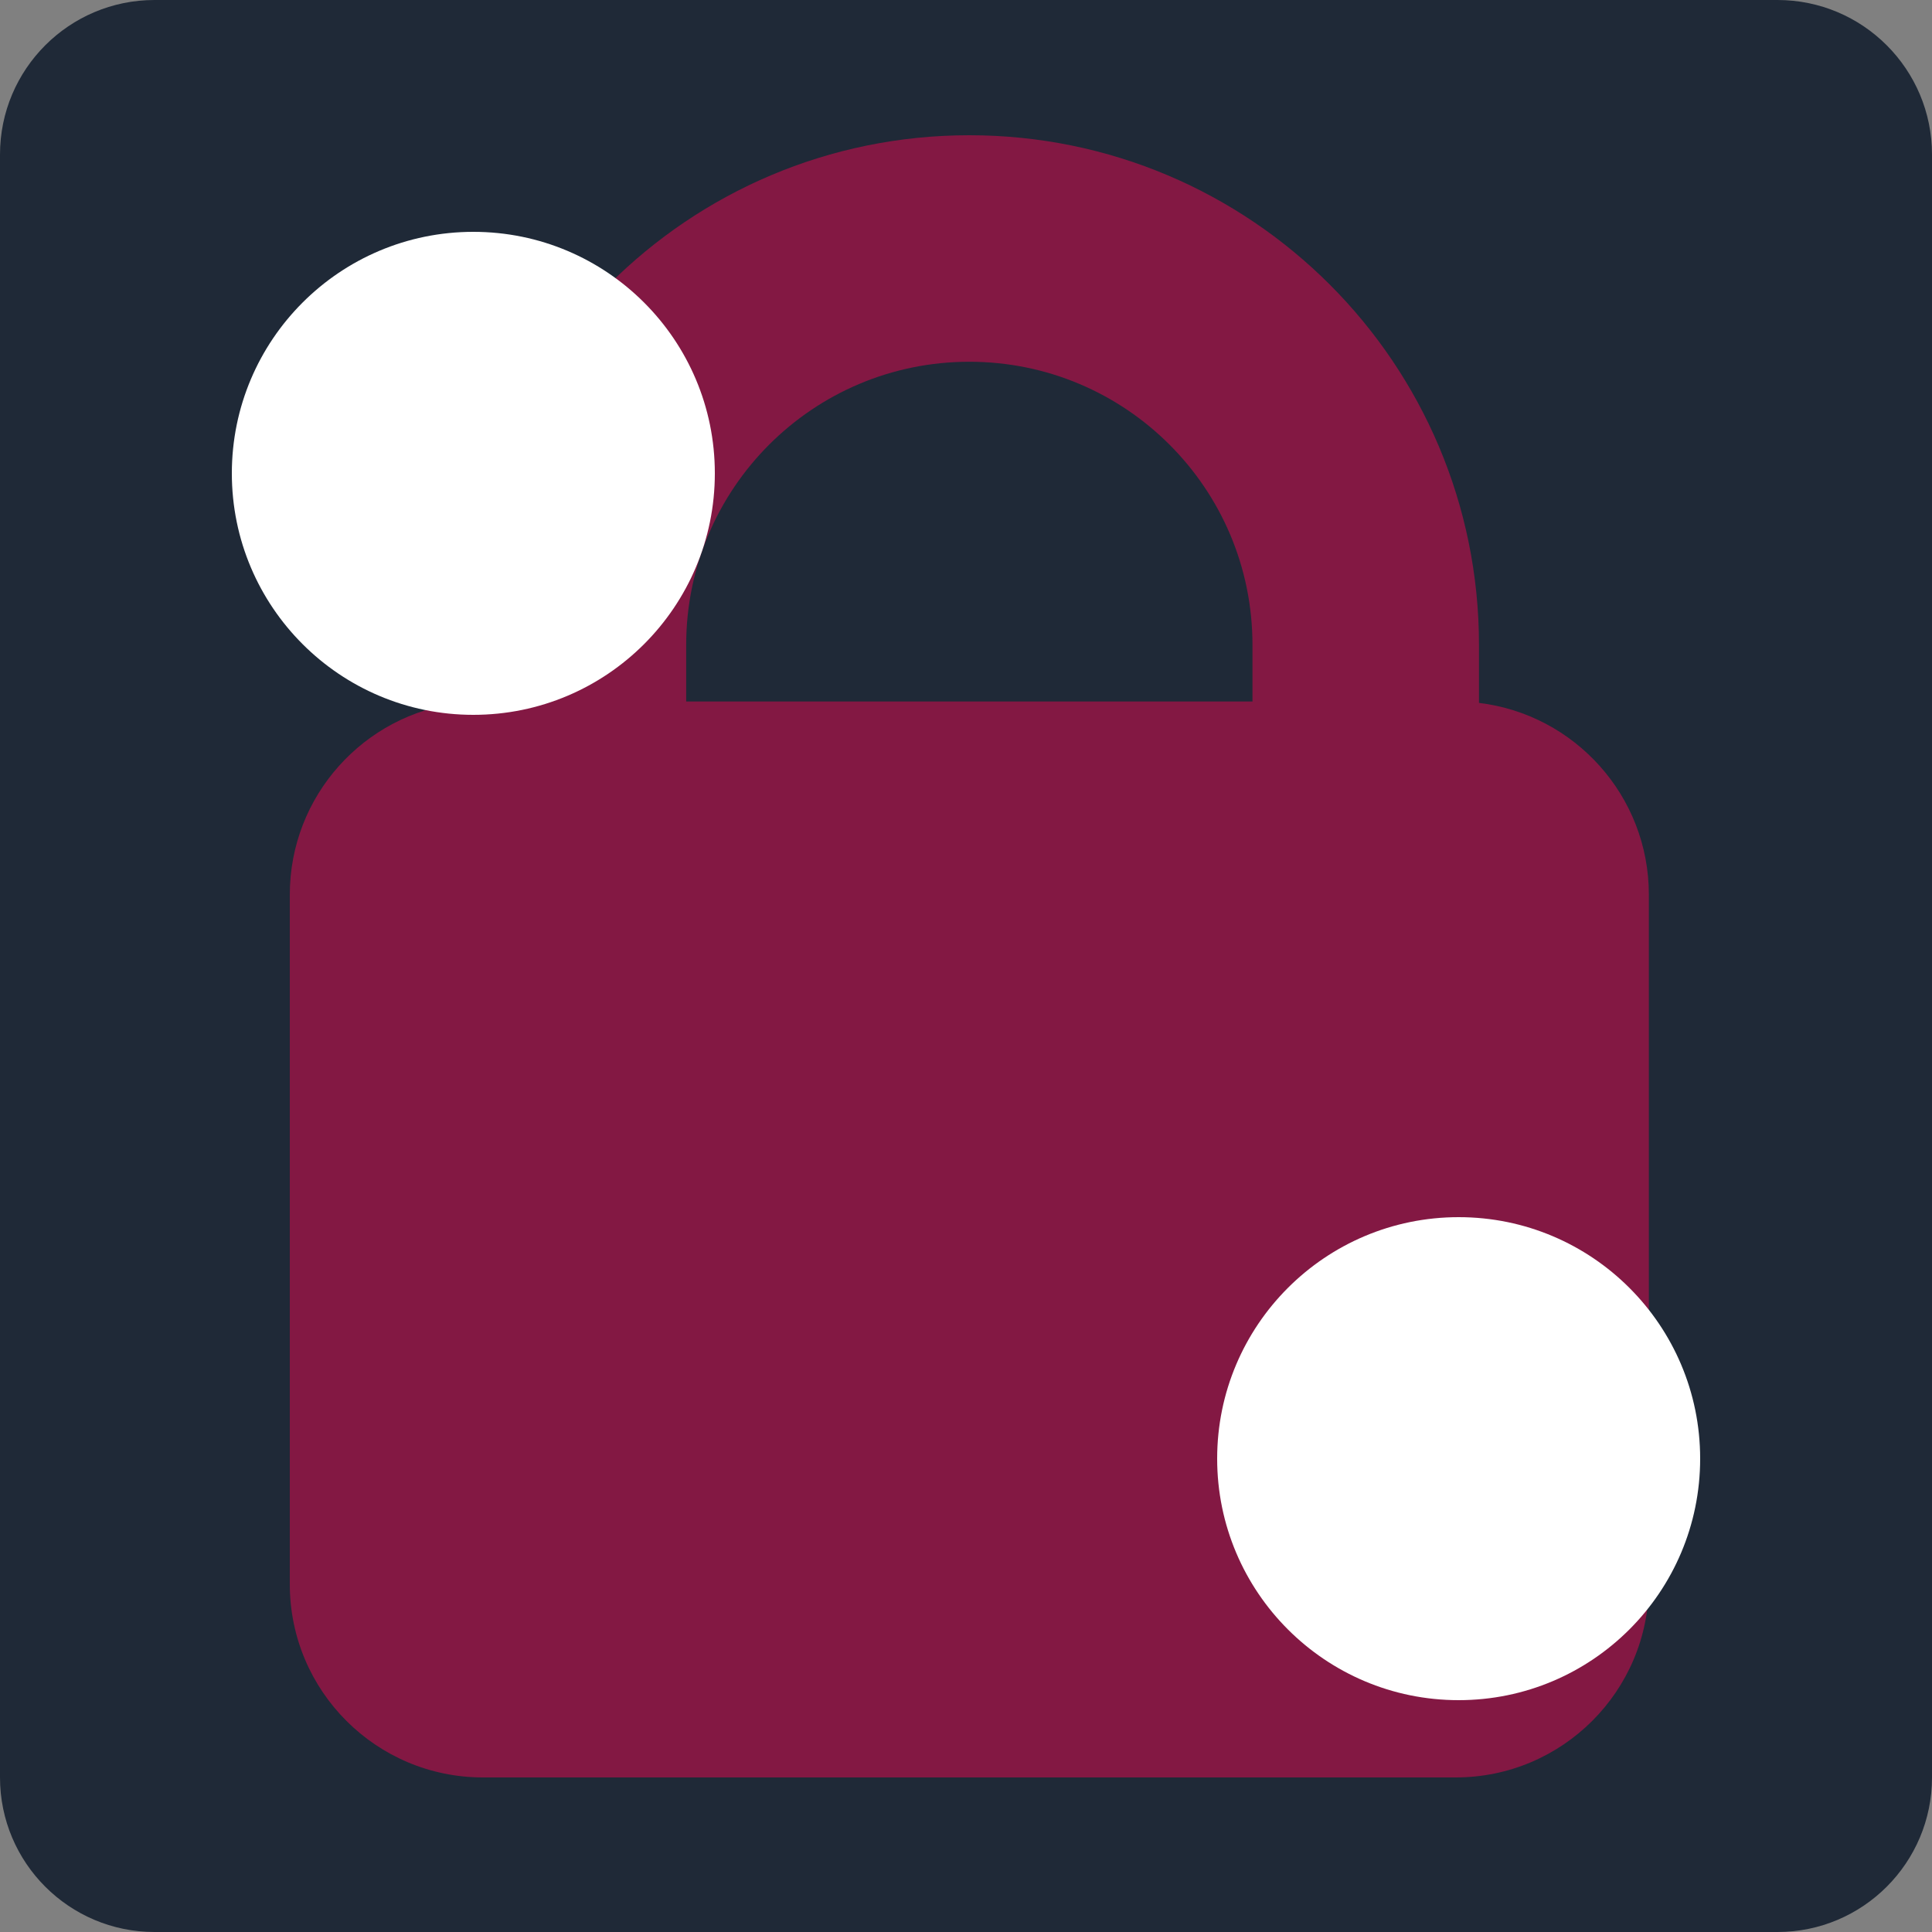 <svg width="100" height="100" viewBox="0 0 100 100" fill="none" xmlns="http://www.w3.org/2000/svg">
<rect x="0" y="0" width="100" height="100" fill="#808080" stroke="none"/>
<g id="Dark=on, Type=Two, Lock=On">
<path d="M0 8C0 3.582 3.582 0 8 0H92C96.418 0 100 3.582 100 8V92C100 96.418 96.418 100 92 100H8C3.582 100 0 96.418 0 92V8Z" fill="#1F2937"/>
<path id="Union" fill-rule="evenodd" clip-rule="evenodd" d="M23.793 36.382V33.401L23.793 33.379C23.793 18.81 35.603 7 50.172 7C64.741 7 76.552 18.81 76.552 33.379V36.382C81.505 36.978 85.345 41.196 85.345 46.31V82C85.345 87.523 80.868 92 75.345 92H25C19.477 92 15 87.523 15 82V46.31C15 41.196 18.839 36.978 23.793 36.382ZM64.828 36.31H35.517V33.379H35.517C35.517 25.285 42.079 18.724 50.172 18.724C58.266 18.724 64.828 25.285 64.828 33.379L64.828 33.396V36.31Z" fill="#831843"/>
<circle id="Ellipse 5" cx="75.5" cy="75.5" r="12.5" fill="white"/>
<circle id="Ellipse 6" cx="24.5" cy="24.5" r="12.5" fill="white"/>
</g>
</svg>

